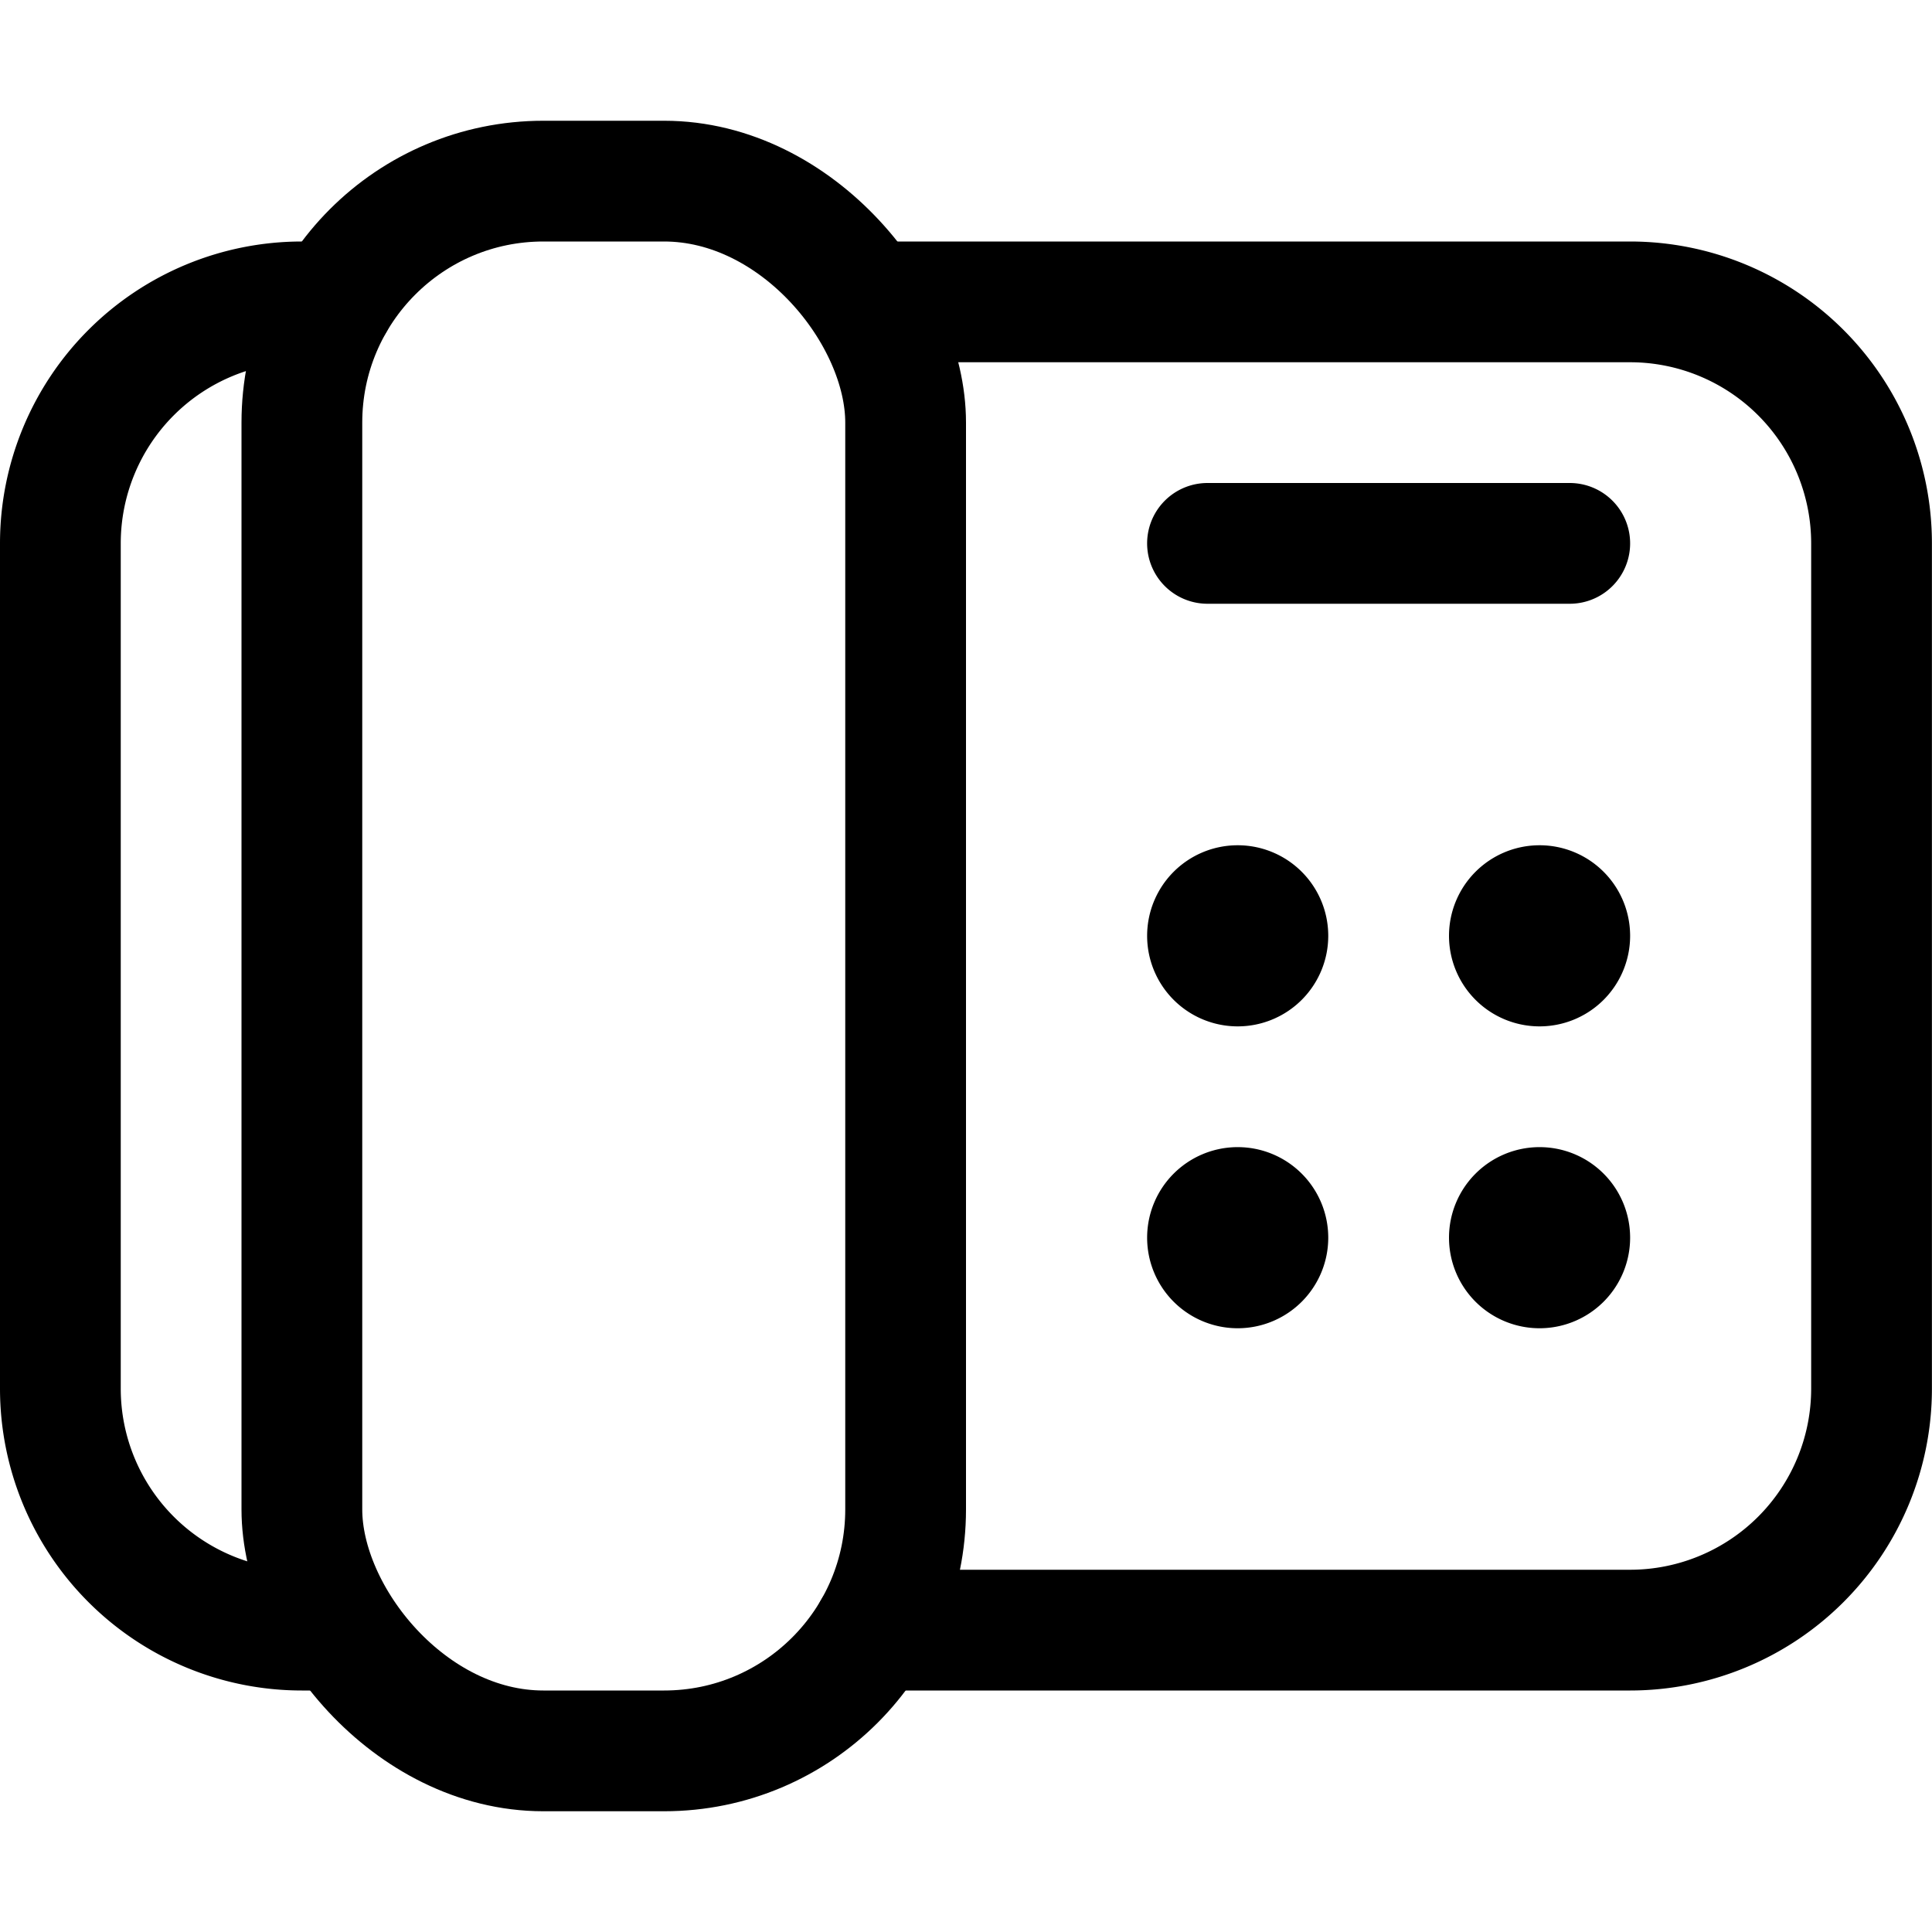 <svg xmlns="http://www.w3.org/2000/svg" width="24" height="24" viewBox="0 0 24 24"><defs><style>.a{fill:none;stroke:#000;stroke-linecap:round;stroke-linejoin:round;stroke-width:1.5px}</style></defs><rect width="7.5" height="19.5" x="3.75" y="2.25" class="a" rx="3" ry="3"/><path d="M4.15 20.25h-.4a3 3 0 0 1-3-3V6.75a3 3 0 0 1 3-3h.4m6.699 16.5h9.4a3 3 0 0 0 3-3V6.75a3 3 0 0 0-3-3h-9.4m4.151 3h4.5m-.375 4.5" class="a"/><path d="M19.125 11.25a.375.375 0 1 0 .375.375.375.375 0 0 0-.375-.375m0 3.75a.375.375 0 1 0 .375.375.375.375 0 0 0-.375-.375m-3.75-3.75a.375.375 0 1 0 .375.375.375.375 0 0 0-.375-.375m0 3.75a.375.375 0 1 0 .375.375.375.375 0 0 0-.375-.375" class="a"/></svg>